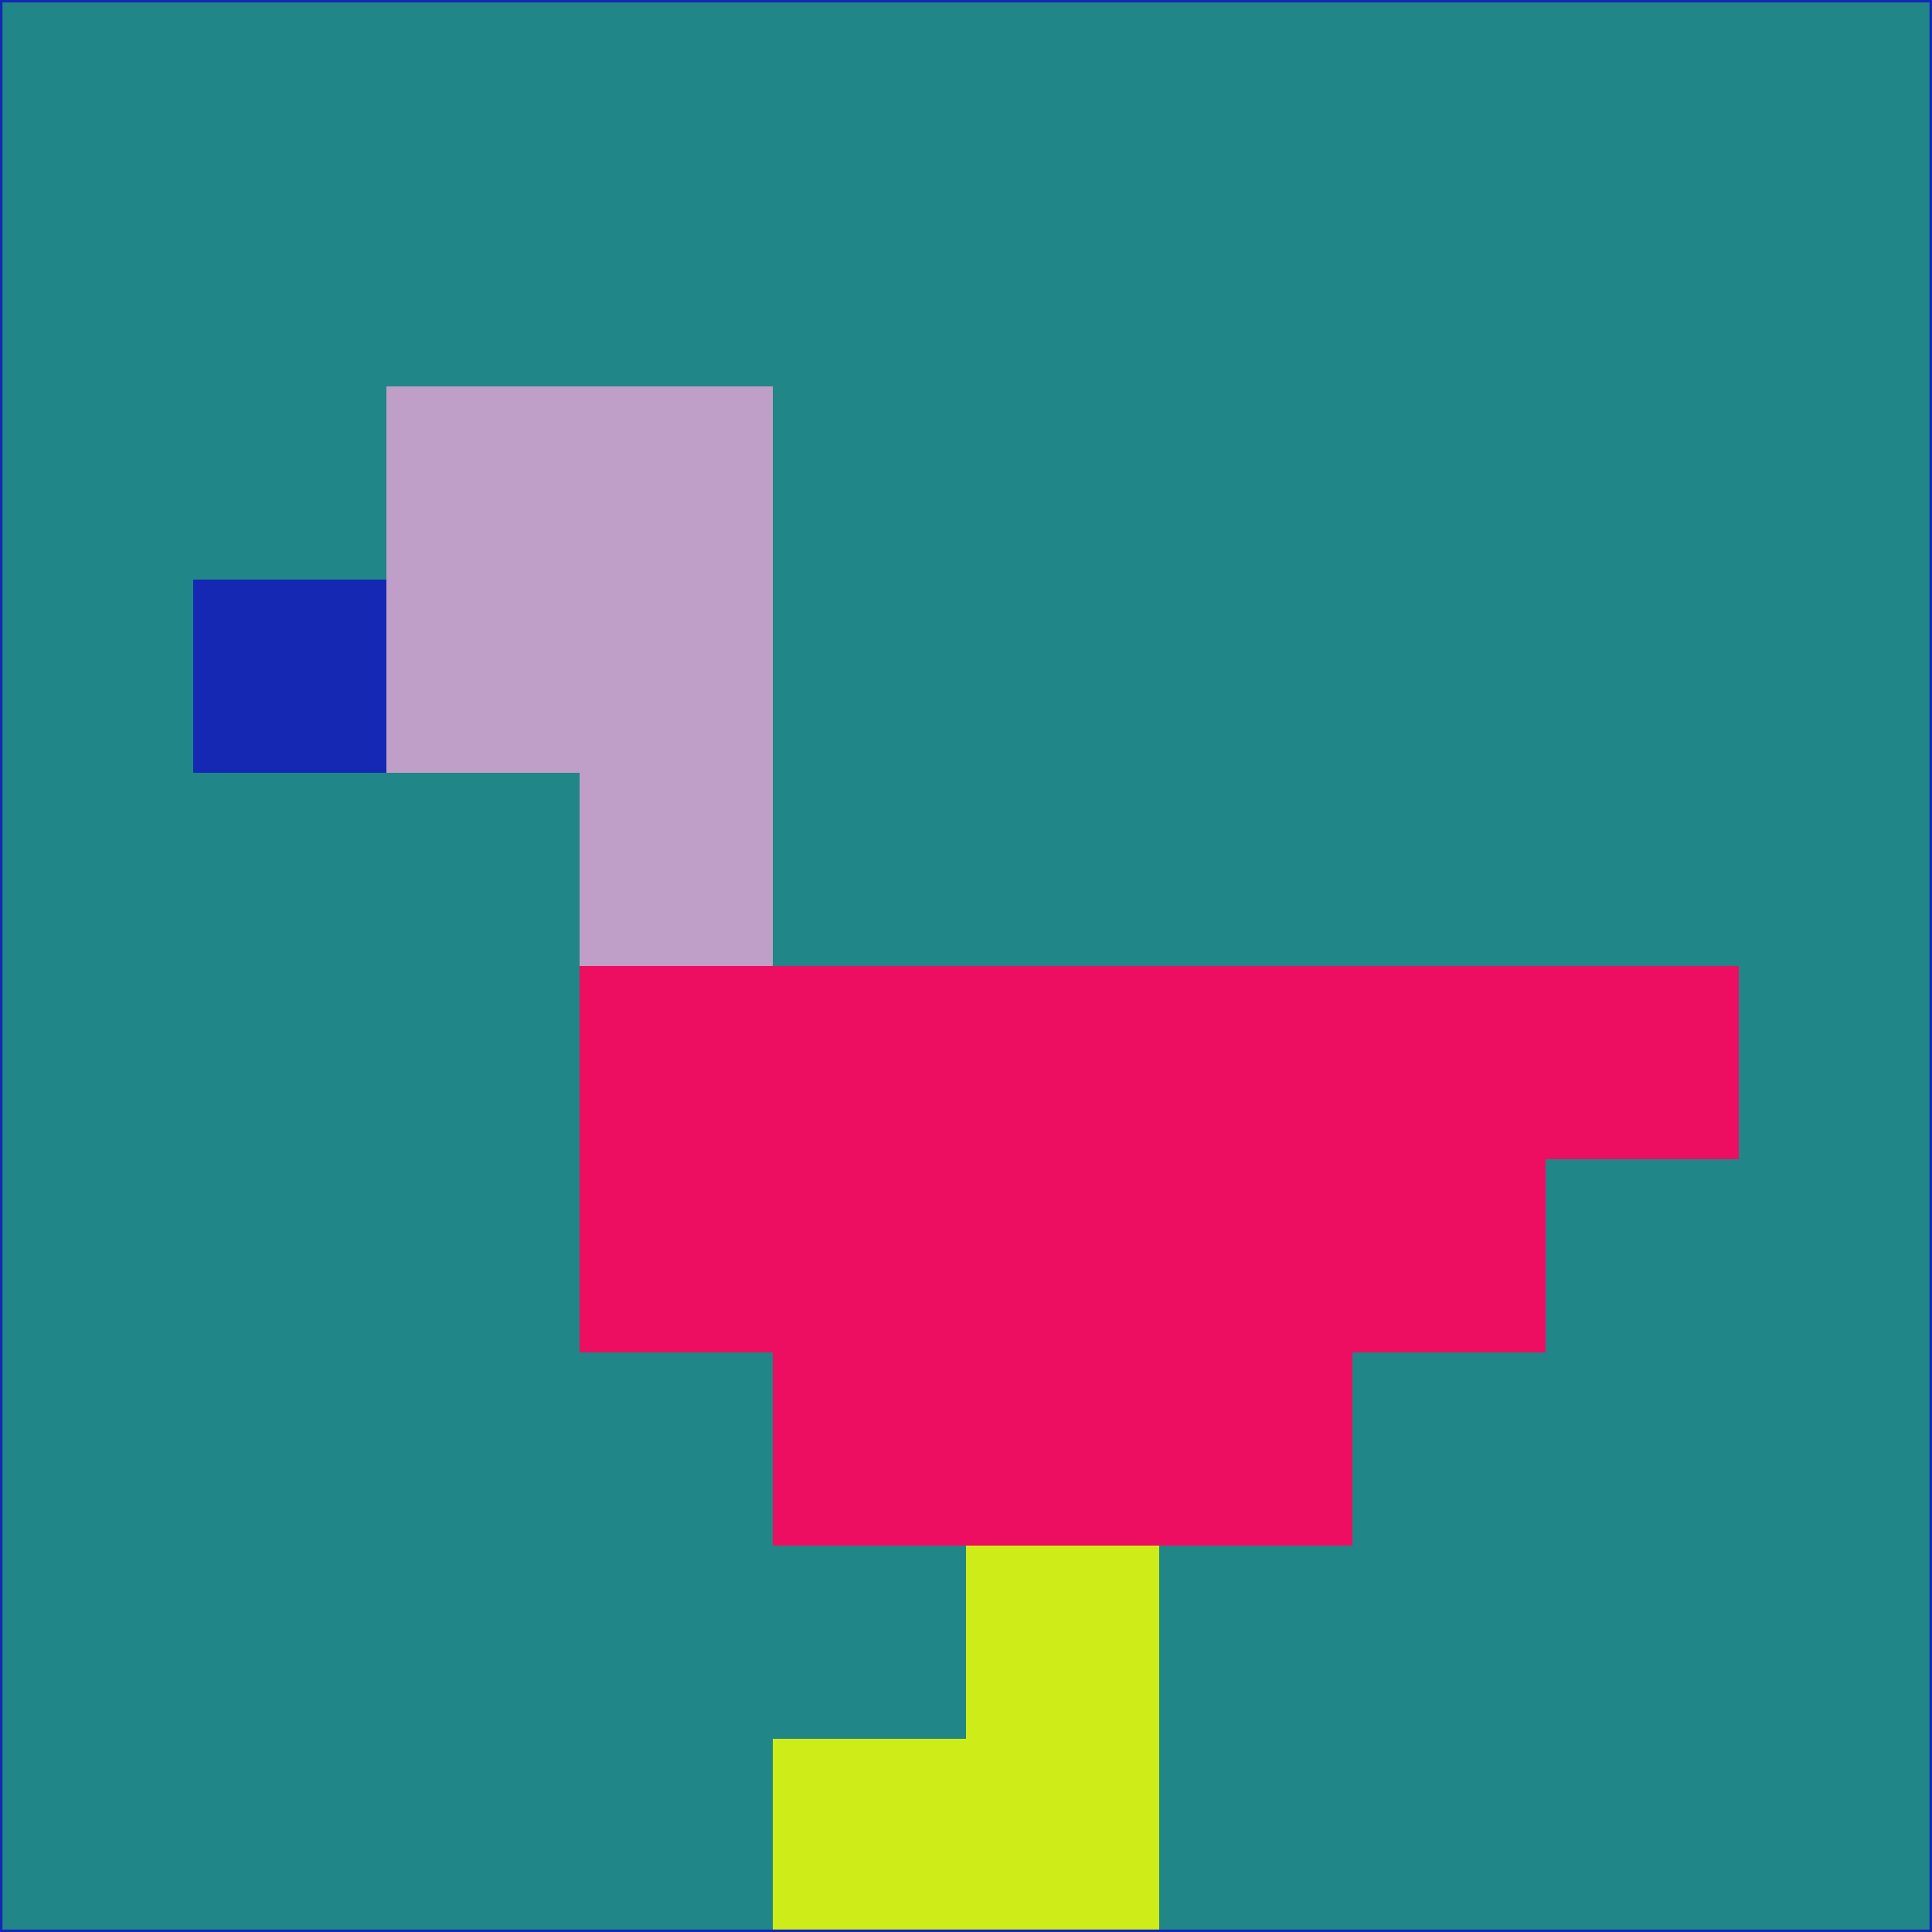 <svg xmlns="http://www.w3.org/2000/svg" version="1.1" width="785" height="785">
  <title>'goose-pfp-694263' by Dmitri Cherniak (Cyberpunk Edition)</title>
  <desc>
    seed=687894
    backgroundColor=#208687
    padding=20
    innerPadding=0
    timeout=500
    dimension=1
    border=false
    Save=function(){return n.handleSave()}
    frame=12

    Rendered at 2024-09-15T22:37:00.520Z
    Generated in 1ms
    Modified for Cyberpunk theme with new color scheme
  </desc>
  <defs/>
  <rect width="100%" height="100%" fill="#208687"/>
  <g>
    <g id="0-0">
      <rect x="0" y="0" height="785" width="785" fill="#208687"/>
      <g>
        <!-- Neon blue -->
        <rect id="0-0-2-2-2-2" x="157" y="157" width="157" height="157" fill="#bf9fc7"/>
        <rect id="0-0-3-2-1-4" x="235.5" y="157" width="78.5" height="314" fill="#bf9fc7"/>
        <!-- Electric purple -->
        <rect id="0-0-4-5-5-1" x="314" y="392.5" width="392.5" height="78.5" fill="#ee0e61"/>
        <rect id="0-0-3-5-5-2" x="235.5" y="392.5" width="392.5" height="157" fill="#ee0e61"/>
        <rect id="0-0-4-5-3-3" x="314" y="392.5" width="235.5" height="235.5" fill="#ee0e61"/>
        <!-- Neon pink -->
        <rect id="0-0-1-3-1-1" x="78.5" y="235.5" width="78.5" height="78.5" fill="#1428b4"/>
        <!-- Cyber yellow -->
        <rect id="0-0-5-8-1-2" x="392.5" y="628" width="78.5" height="157" fill="#ceed18"/>
        <rect id="0-0-4-9-2-1" x="314" y="706.5" width="157" height="78.5" fill="#ceed18"/>
      </g>
      <rect x="0" y="0" stroke="#1428b4" stroke-width="2" height="785" width="785" fill="none"/>
    </g>
  </g>
  <script xmlns=""/>
</svg>